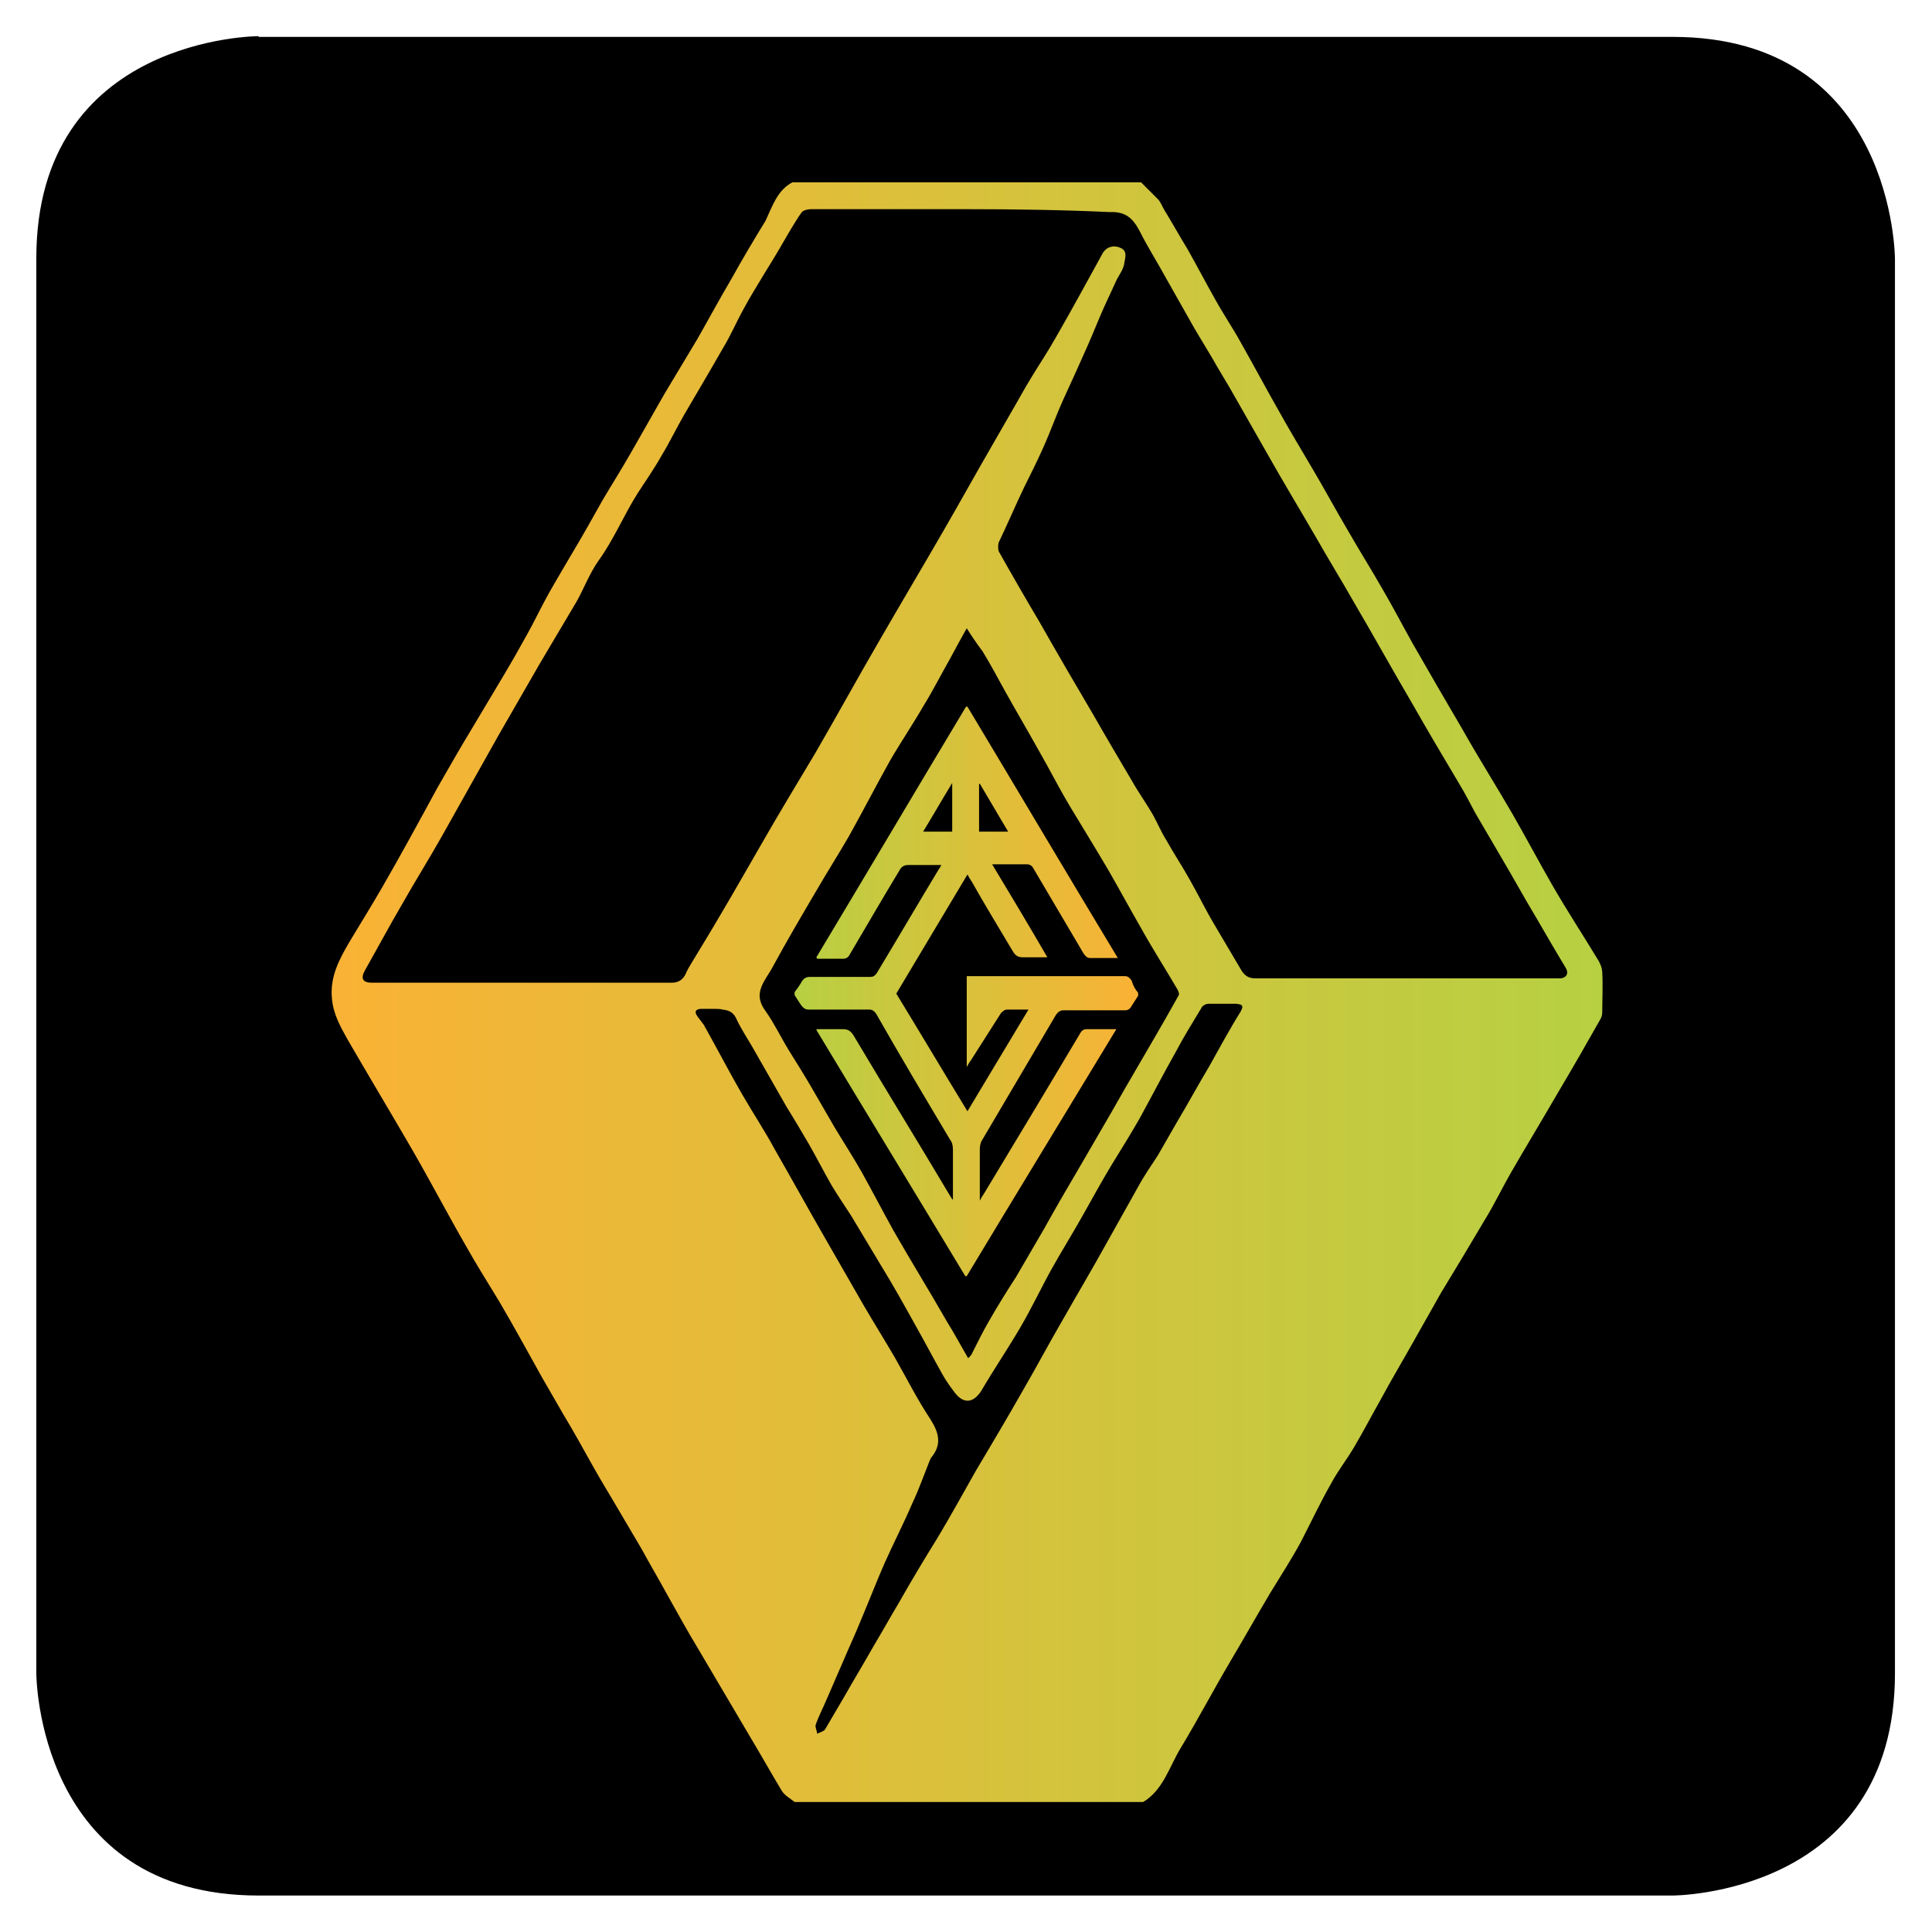 <?xml version="1.0" encoding="utf-8"?>
<!-- Generator: Adobe Illustrator 24.3.0, SVG Export Plug-In . SVG Version: 6.00 Build 0)  -->
<svg version="1.1"
	 id="svg2176" inkscape:export-filename="ogesva-hicolor-256.png" inkscape:export-xdpi="92.389969" inkscape:export-ydpi="92.389969" inkscape:version="0.92.3 (2405546, 2018-03-11)" sodipodi:docname="ogesva-hicolor-scalable.svg" xmlns:cc="http://creativecommons.org/ns#" xmlns:dc="http://purl.org/dc/elements/1.1/" xmlns:inkscape="http://www.inkscape.org/namespaces/inkscape" xmlns:rdf="http://www.w3.org/1999/02/22-rdf-syntax-ns#" xmlns:sodipodi="http://sodipodi.sourceforge.net/DTD/sodipodi-0.dtd" xmlns:svg="http://www.w3.org/2000/svg"
	 xmlns="http://www.w3.org/2000/svg" xmlns:xlink="http://www.w3.org/1999/xlink" x="0px" y="0px" viewBox="0 0 266 266"
	 style="enable-background:new 0 0 266 266;" xml:space="preserve">
<style type="text/css">
	.st0{fill:url(#SVGID_1_);}
	.st1{fill:url(#SVGID_2_);}
</style>
<sodipodi:namedview  bordercolor="#666666" borderopacity="1.0" id="base" inkscape:current-layer="layer1" inkscape:cx="142.13222" inkscape:cy="145.16857" inkscape:document-units="mm" inkscape:pagecheckerboard="true" inkscape:pageopacity="0.0" inkscape:pageshadow="2" inkscape:window-height="1040" inkscape:window-maximized="1" inkscape:window-width="2048" inkscape:window-x="0" inkscape:window-y="34" inkscape:zoom="3.2460671" pagecolor="#ffffff" showgrid="false" units="px">
	</sodipodi:namedview>
<g id="layer1" transform="translate(0,-226.621)" inkscape:groupmode="layer" inkscape:label="Layer 1">
	<path id="path1484" inkscape:connector-curvature="0" d="M35.6,231.6c0,0-30.6,0-30.6,30.6V457c0,0,0,30.6,30.6,30.6h194.7
		c0,0,30.6,0,30.6-30.6V262.3c0,0,0-30.6-30.6-30.6H35.6z"/>
</g>
<g>
	<linearGradient id="SVGID_1_" gradientUnits="userSpaceOnUse" x1="45.371" y1="136.586" x2="220.629" y2="136.586">
		<stop  offset="0" style="stop-color:#FAB235"/>
		<stop  offset="1" style="stop-color:#B7D042"/>
	</linearGradient>
	<path class="st0" d="M109.1,25.1c16,0,32,0,48,0c0.8,0.8,1.5,1.5,2.3,2.3c0.4,0.4,0.6,1,0.9,1.5c1.1,1.8,2.1,3.6,3.2,5.4
		c1.3,2.3,2.5,4.6,3.8,6.9c1.1,2,2.4,3.9,3.5,5.9c1.7,3,3.3,6,5,9c1.6,2.9,3.3,5.7,5,8.6c1.6,2.7,3.1,5.5,4.7,8.2
		c1.6,2.8,3.3,5.5,4.9,8.3c1.4,2.4,2.7,4.9,4.1,7.4c2.3,4,4.6,8,6.9,11.9c2.2,3.9,4.6,7.7,6.8,11.5c1.9,3.3,3.7,6.7,5.6,10
		c1.9,3.3,4,6.5,6,9.8c0.4,0.6,0.8,1.4,0.8,2.1c0.1,1.8,0,3.7,0,5.5c0,0.3-0.1,0.7-0.3,1c-1.8,3.2-3.7,6.5-5.6,9.7
		c-2.2,3.8-4.5,7.6-6.7,11.4c-1.2,2.1-2.3,4.4-3.6,6.5c-2,3.4-4,6.7-6,10c-1.3,2.3-2.6,4.6-3.9,6.9c-1.4,2.5-2.9,5-4.3,7.6
		c-1.3,2.3-2.5,4.6-3.8,6.8c-1,1.7-2.2,3.2-3.1,4.9c-1.5,2.6-2.8,5.4-4.2,8.1c-1.3,2.4-2.8,4.7-4.2,7c-1.9,3.2-3.7,6.4-5.6,9.6
		c-2.3,3.9-4.4,7.9-6.7,11.7c-1.6,2.6-2.4,5.8-5.2,7.5c-16,0-32,0-48,0c-0.6-0.5-1.4-0.9-1.8-1.6c-1.5-2.5-2.9-5-4.4-7.5
		c-2.4-4.1-4.8-8.1-7.2-12.2c-1.4-2.3-2.7-4.7-4-7c-1.2-2.2-2.5-4.4-3.7-6.6c-1.1-1.9-2.2-3.7-3.3-5.6c-1.1-1.9-2.3-3.8-3.4-5.8
		c-1.3-2.3-2.6-4.7-4-7c-1-1.7-2-3.5-3-5.2c-1.9-3.4-3.8-6.9-5.8-10.3c-1.5-2.5-3.1-5-4.5-7.5c-2.6-4.5-5-9.1-7.6-13.6
		c-2.9-5-5.9-10-8.8-15c-1-1.8-2-3.5-2.2-5.7c-0.3-3,1-5.4,2.4-7.8c1.5-2.5,3-4.9,4.5-7.5c2.6-4.5,5.1-9.1,7.6-13.7
		c1.6-2.8,3.2-5.6,4.9-8.4c1.3-2.2,2.7-4.5,4-6.7c1.2-2,2.4-4.1,3.5-6.1c1-1.8,1.9-3.7,2.9-5.5c1-1.8,2.1-3.6,3.2-5.5
		c1.5-2.5,2.9-5,4.3-7.5c1.3-2.2,2.7-4.4,4-6.7c1.5-2.6,3-5.3,4.5-7.9c1.5-2.5,3-5,4.5-7.5c1.6-2.8,3.1-5.6,4.7-8.3
		c1.5-2.7,3.1-5.4,4.7-8C106.3,28.5,107,26.2,109.1,25.1z M133.1,28.8C133.1,28.8,133.1,28.8,133.1,28.8c-7.1,0-14.3,0-21.4,0
		c-0.4,0-1,0.1-1.3,0.4c-0.6,0.8-1.1,1.7-1.6,2.5c-1.1,1.9-2.2,3.8-3.4,5.7c-1,1.7-2.1,3.4-3,5.1c-1,1.8-1.8,3.7-2.9,5.5
		c-1.7,3-3.5,6-5.3,9.1c-1.1,1.9-2,3.8-3.1,5.6c-1,1.8-2.2,3.5-3.3,5.2c-1.9,3-3.3,6.4-5.4,9.3c-1.2,1.7-2,3.8-3,5.6
		c-1.7,2.9-3.4,5.7-5.1,8.6c-1.9,3.3-3.8,6.6-5.7,9.9c-2.6,4.6-5.2,9.3-7.8,13.9c-1.8,3.2-3.7,6.2-5.5,9.4c-1.7,2.9-3.3,5.9-5,8.9
		c-0.7,1.2-0.4,1.8,0.9,1.8c13.8,0,27.5,0,41.3,0c0.9,0,1.5-0.4,1.9-1.2c0.2-0.5,0.5-1,0.8-1.5c1.4-2.3,2.8-4.6,4.2-7
		c1.9-3.2,3.7-6.4,5.5-9.5c2.4-4.2,4.9-8.3,7.4-12.5c2.9-5,5.7-10.1,8.6-15.1c3-5.2,6.1-10.4,9.1-15.6c2.2-3.8,4.3-7.6,6.5-11.4
		c0.9-1.6,1.8-3.1,2.7-4.7c1-1.7,1.9-3.4,2.9-5c1.1-1.8,2.3-3.6,3.3-5.4c2.2-3.8,4.3-7.7,6.4-11.5c0.5-0.9,1.5-1.2,2.4-0.8
		c1.1,0.4,0.7,1.4,0.6,2.1c-0.1,0.8-0.6,1.5-1,2.2c-0.6,1.3-1.2,2.6-1.8,3.9c-0.8,1.8-1.5,3.6-2.3,5.4c-1.1,2.5-2.2,4.9-3.3,7.3
		c-1,2.2-1.8,4.5-2.8,6.7c-0.8,1.8-1.7,3.6-2.6,5.4c-1.2,2.5-2.3,5.1-3.5,7.6c-0.1,0.3-0.1,0.9,0,1.2c1.8,3.2,3.7,6.5,5.6,9.7
		c2.5,4.4,5,8.7,7.6,13.1c1.7,3,3.5,6,5.2,8.9c0.9,1.6,2,3.1,2.9,4.7c0.6,1.1,1.1,2.3,1.8,3.4c1,1.8,2.2,3.6,3.2,5.4
		c1.2,2.1,2.2,4.2,3.4,6.2c1.2,2,2.4,4.1,3.6,6.1c0.4,0.7,0.9,1.3,2,1.3c13.2,0,26.3,0,39.5,0c0.9,0,1.7,0,2.6,0
		c0.8-0.1,1.1-0.7,0.7-1.4c-0.3-0.5-0.6-1-0.9-1.5c-1.5-2.5-2.9-5-4.4-7.5c-1.6-2.8-3.2-5.6-4.8-8.3c-0.8-1.4-1.6-2.7-2.4-4.1
		c-0.7-1.3-1.4-2.7-2.2-4c-2.2-3.7-4.4-7.4-6.5-11.1c-2.7-4.6-5.3-9.3-8-13.9c-1.7-3-3.5-5.9-5.2-8.9c-2.2-3.8-4.5-7.6-6.7-11.5
		c-1.5-2.6-3-5.3-4.5-7.9c-1-1.8-2.1-3.5-3.1-5.3c-0.8-1.3-1.6-2.7-2.4-4c-1.3-2.3-2.6-4.6-3.9-6.9c-1.2-2.2-2.6-4.4-3.7-6.6
		c-0.9-1.7-1.9-2.7-4.1-2.6C146.4,28.9,139.7,28.8,133.1,28.8z M133.1,86.5c-0.9,1.6-1.6,2.9-2.3,4.2c-1.2,2.1-2.3,4.3-3.6,6.4
		c-1.5,2.6-3.2,5.1-4.7,7.7c-1.9,3.4-3.7,6.9-5.6,10.3c-1.5,2.6-3.1,5.1-4.6,7.7c-2,3.4-4,6.8-5.9,10.3c-1,1.9-2.9,3.6-1,6.1
		c1.2,1.7,2.1,3.6,3.2,5.4c1,1.6,2,3.2,3,4.9c1.1,1.9,2.2,3.8,3.3,5.7c1.2,2,2.5,4,3.7,6.1c1.5,2.7,2.9,5.4,4.4,8.1
		c2.4,4.2,5,8.4,7.4,12.6c1,1.6,1.9,3.3,2.9,5c0.3-0.3,0.5-0.5,0.6-0.8c0.7-1.4,1.4-2.8,2.2-4.2c1.2-2.1,2.5-4.2,3.8-6.2
		c1.3-2.2,2.6-4.5,3.9-6.7c1.5-2.7,3-5.3,4.6-8c1.2-2.1,2.4-4.1,3.6-6.2c1.3-2.2,2.5-4.4,3.8-6.6c2.2-3.8,4.4-7.5,6.5-11.3
		c0.1-0.2-0.1-0.6-0.2-0.8c-1.7-2.9-3.5-5.7-5.1-8.6c-1.5-2.6-2.9-5.2-4.4-7.8c-1.7-2.9-3.5-5.8-5.3-8.8c-1.5-2.5-2.8-5.1-4.3-7.7
		c-1.5-2.7-3.1-5.4-4.6-8.1c-1-1.8-2-3.7-3.1-5.5C134.4,88.5,133.8,87.6,133.1,86.5z M98.2,138.9C98.2,138.9,98.2,138.9,98.2,138.9
		c-0.5,0-1.1,0-1.6,0c-0.7,0-1.1,0.3-0.6,1c0.3,0.4,0.6,0.8,0.9,1.2c1.8,3.2,3.5,6.5,5.3,9.6c1.5,2.6,3.1,5,4.5,7.6
		c2.3,4,4.5,8,6.8,12c1.8,3.1,3.6,6.3,5.4,9.4c1.4,2.4,2.9,4.8,4.3,7.2c1.6,2.8,3.1,5.8,4.9,8.5c1.2,1.9,1.6,3.5,0.1,5.3
		c-0.1,0.1-0.1,0.3-0.2,0.4c-0.8,2-1.5,4-2.4,5.9c-1.2,2.8-2.6,5.5-3.8,8.2c-1.1,2.5-2.1,5.1-3.2,7.7c-0.8,2-1.7,3.9-2.5,5.8
		c-0.8,1.8-1.5,3.5-2.3,5.3c-0.5,1.2-1.1,2.3-1.5,3.5c-0.1,0.3,0.2,0.8,0.2,1.2c0.4-0.2,0.9-0.3,1.1-0.6c0.9-1.5,1.8-3.1,2.7-4.6
		c1.3-2.3,2.7-4.6,4-6.9c1.2-2,2.3-4,3.5-6c1.7-3,3.5-6,5.3-8.9c1.8-3,3.5-6.1,5.2-9.1c2.2-3.7,4.4-7.4,6.5-11.1
		c1.8-3.1,3.5-6.3,5.3-9.4c2.1-3.7,4.3-7.4,6.4-11.2c1.4-2.5,2.8-5,4.2-7.5c0.8-1.5,1.8-2.9,2.7-4.3c0.9-1.6,1.8-3.1,2.7-4.7
		c1.5-2.5,2.9-5.1,4.4-7.6c1.4-2.5,2.8-5.1,4.3-7.5c0.5-0.9,0.2-1-0.6-1.1c-1.3,0-2.5,0-3.8,0c-0.4,0-0.9,0.3-1,0.6
		c-1.2,2-2.4,3.9-3.5,6c-1.7,3-3.3,6.1-5,9.2c-1.2,2.1-2.5,4.2-3.8,6.3c-1.4,2.3-2.7,4.7-4,7c-1.4,2.5-2.9,4.9-4.3,7.4
		c-1.5,2.7-2.8,5.5-4.4,8.2c-1.7,2.9-3.6,5.7-5.3,8.6c-1.1,1.7-2.4,1.8-3.6,0.3c-0.6-0.8-1.2-1.6-1.7-2.5c-1.3-2.3-2.5-4.6-3.8-6.9
		c-1.5-2.7-3-5.4-4.6-8c-1.4-2.3-2.8-4.7-4.2-7c-0.9-1.4-1.8-2.7-2.7-4.2c-1.1-1.9-2.1-3.9-3.2-5.8c-1-1.7-2-3.4-3-5
		c-1.6-2.8-3.2-5.6-4.8-8.4c-0.7-1.2-1.5-2.4-2.1-3.7c-0.4-0.9-1-1.2-1.9-1.3C99.1,138.9,98.7,138.9,98.2,138.9z"/>
	<linearGradient id="SVGID_2_" gradientUnits="userSpaceOnUse" x1="156.654" y1="136.586" x2="109.346" y2="136.586">
		<stop  offset="0" style="stop-color:#FAB235"/>
		<stop  offset="1" style="stop-color:#B7D042"/>
	</linearGradient>
	<path class="st1" d="M156.7,136.7c0,0.1,0,0.3,0,0.4c-0.3,0.5-0.6,0.9-0.9,1.4c-0.2,0.4-0.5,0.6-0.9,0.6c-2.8,0-5.6,0-8.5,0
		c-0.4,0-0.7,0.2-1,0.6c-3.4,5.8-6.8,11.5-10.2,17.3c-0.2,0.3-0.3,0.8-0.3,1.2c0,2.2,0,4.3,0,6.5c0,0.1,0,0.3,0,0.6
		c0.2-0.4,0.4-0.7,0.6-1c4.4-7.3,8.8-14.6,13.2-22c0.2-0.4,0.5-0.6,0.9-0.6c1.2,0,2.5,0,3.7,0c0.1,0,0.2,0,0.4,0
		c-6.9,11.4-13.8,22.7-20.6,34c-0.1,0-0.1,0-0.2,0c-6.8-11.3-13.7-22.6-20.5-33.9c0,0,0-0.1,0.1-0.1c1.2,0,2.4,0,3.6,0
		c0.7,0,1.1,0.3,1.5,1c4.4,7.4,8.9,14.7,13.3,22.1c0.1,0.1,0.1,0.2,0.3,0.4c0-0.2,0-0.4,0-0.5c0-2.1,0-4.2,0-6.4
		c0-0.6-0.1-1-0.4-1.4c-3.4-5.7-6.8-11.4-10.1-17.2c-0.3-0.5-0.6-0.7-1-0.7c-2.8,0-5.6,0-8.4,0c-0.4,0-0.7-0.2-1-0.6
		c-0.3-0.5-0.6-0.9-0.9-1.4c0-0.1,0-0.3,0-0.4c0.3-0.4,0.6-0.8,0.9-1.3c0.3-0.6,0.7-0.8,1.2-0.8c2.8,0,5.6,0,8.3,0
		c0.4,0,0.6-0.1,0.9-0.5c2.9-4.8,5.7-9.6,8.6-14.4c0.1-0.1,0.2-0.3,0.3-0.5c-0.2,0-0.3,0-0.5,0c-1.4,0-2.8,0-4.1,0
		c-0.5,0-0.9,0.2-1.2,0.8c-2.3,3.8-4.5,7.6-6.8,11.5c-0.2,0.4-0.5,0.6-0.9,0.6c-1.1,0-2.1,0-3.2,0c-0.1,0-0.3,0-0.4,0
		c0-0.1-0.1-0.1-0.1-0.2c6.9-11.5,13.7-23,20.6-34.5c0.1,0,0.1,0,0.2,0c6.9,11.5,13.7,23,20.7,34.6c-0.3,0-0.4,0-0.5,0
		c-1.1,0-2.2,0-3.3,0c-0.4,0-0.6-0.2-0.9-0.6c-2.3-3.9-4.6-7.8-6.9-11.7c-0.2-0.4-0.5-0.6-0.9-0.6c-1.4,0-2.7,0-4.1,0
		c-0.2,0-0.4,0-0.7,0c2.6,4.3,5.1,8.5,7.6,12.8c-0.2,0-0.4,0-0.5,0c-1,0-2,0-2.9,0c-0.6,0-1-0.2-1.4-0.9c-1.9-3.2-3.8-6.3-5.6-9.5
		c-0.2-0.3-0.4-0.6-0.6-1c-3.3,5.5-6.5,10.9-9.8,16.4c3.3,5.4,6.5,10.8,9.8,16.2c2.8-4.7,5.6-9.3,8.4-14c-1,0-2,0-2.9,0
		c-0.4,0-0.6,0.2-0.9,0.5c-1.4,2.2-2.8,4.4-4.2,6.6c-0.2,0.2-0.3,0.5-0.5,0.8c0-4.2,0-8.3,0-12.5c0.1,0,0.2,0,0.3,0
		c7.2,0,14.4,0,21.5,0c0.4,0,0.6,0.2,0.9,0.6C156,135.7,156.3,136.2,156.7,136.7z M131.1,114.5c0-2.2,0-4.4,0-6.7
		c-1.4,2.3-2.6,4.4-4,6.7C128.5,114.5,129.8,114.5,131.1,114.5z M134.8,114.5c1.3,0,2.6,0,4,0c-1.3-2.2-2.6-4.4-3.9-6.6
		c0,0-0.1,0-0.1,0.1C134.8,110.2,134.8,112.3,134.8,114.5z"/>
</g>
</svg>
